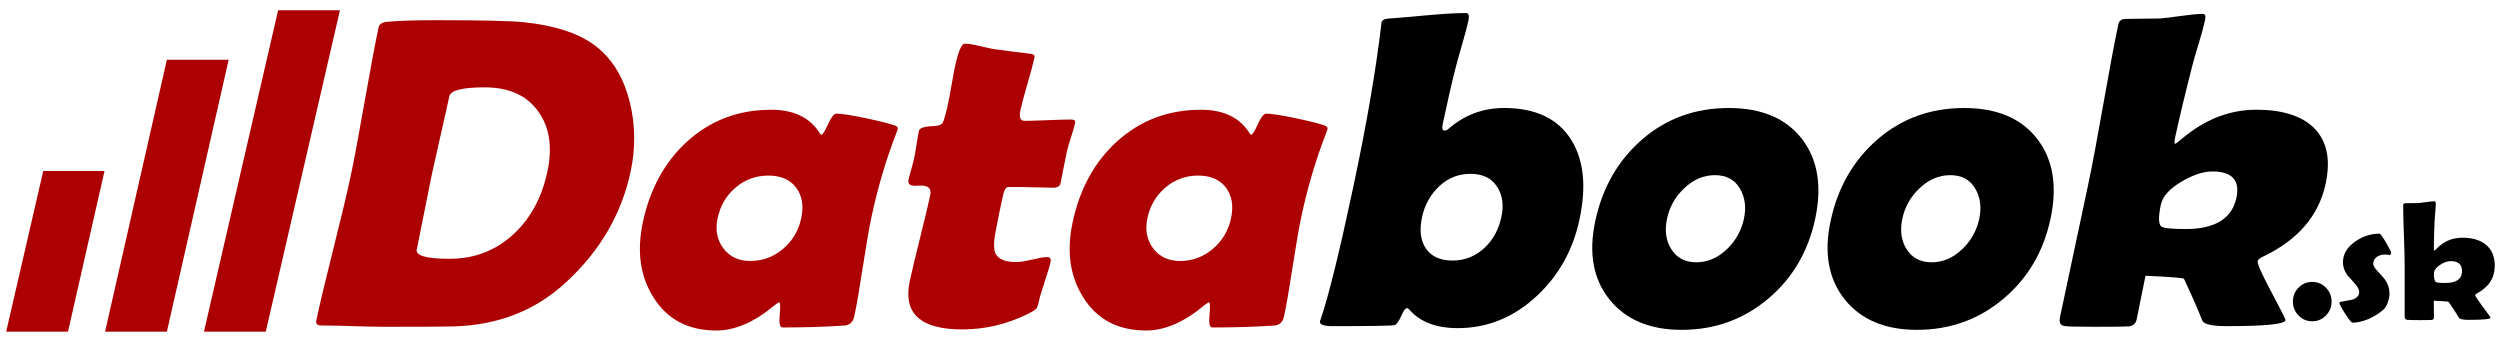 <?xml version="1.0" encoding="utf-8"?>
<!-- Generator: Adobe Illustrator 15.1.0, SVG Export Plug-In . SVG Version: 6.00 Build 0)  -->
<!DOCTYPE svg PUBLIC "-//W3C//DTD SVG 1.1//EN" "http://www.w3.org/Graphics/SVG/1.1/DTD/svg11.dtd">
<svg version="1.1" id="Layer_2" xmlns="http://www.w3.org/2000/svg" xmlns:xlink="http://www.w3.org/1999/xlink" x="0px" y="0px"
	 width="202.25px" height="27.833px" viewBox="0 0 202.25 27.833" enable-background="new 0 0 202.25 27.833" xml:space="preserve">
<g>
	<g>
		<path fill="#AD0000" d="M51.019,13.871c-0.732,3.445-2.475,6.433-5.228,8.965c-2.438,2.262-5.438,3.451-9.002,3.568
			c-0.685,0.022-2.557,0.034-5.615,0.034c-0.574,0-1.435-0.018-2.581-0.053c-1.147-0.035-2.008-0.053-2.582-0.053
			c-0.34,0-0.481-0.134-0.424-0.403c0.274-1.29,0.735-3.226,1.384-5.81s1.11-4.521,1.384-5.81c0.287-1.349,0.666-3.367,1.138-6.057
			c0.472-2.689,0.85-4.702,1.134-6.038c0.052-0.245,0.253-0.393,0.603-0.439c0.852-0.094,2.228-0.141,4.126-0.141
			c3.609,0,5.936,0.053,6.979,0.159c2.718,0.281,4.742,0.984,6.073,2.109c1.252,1.055,2.104,2.531,2.557,4.43
			C51.404,10.126,51.422,11.972,51.019,13.871z M44.286,13.871c0.421-1.98,0.173-3.598-0.744-4.852
			c-0.919-1.301-2.363-1.952-4.332-1.952c-1.805,0-2.758,0.241-2.86,0.721c-0.147,0.692-0.379,1.731-0.698,3.12
			s-0.551,2.429-0.699,3.121c-0.144,0.679-0.35,1.702-0.617,3.067c-0.267,1.365-0.474,2.394-0.62,3.084
			c-0.107,0.505,0.776,0.757,2.651,0.757c2.027,0,3.765-0.675,5.211-2.022C42.94,17.638,43.843,15.957,44.286,13.871z"/>
		<path fill="#AD0000" d="M70.505,17.545c-0.191,0.902-0.424,2.243-0.697,4.024c-0.273,1.782-0.504,3.118-0.694,4.009
			c-0.1,0.469-0.358,0.72-0.776,0.755c-1.476,0.105-3.151,0.159-5.026,0.159c-0.223,0-0.3-0.337-0.233-1.012
			c0.067-0.674,0.049-1.017-0.054-1.027c-0.104,0.046-0.248,0.146-0.433,0.299c-1.594,1.323-3.141,1.985-4.641,1.985
			c-2.285,0-3.986-0.901-5.102-2.707c-1.06-1.687-1.34-3.702-0.842-6.047c0.576-2.707,1.771-4.887,3.587-6.539
			c1.887-1.711,4.155-2.565,6.803-2.565c1.84,0,3.156,0.645,3.948,1.933c0.035,0.058,0.069,0.088,0.104,0.088
			c0.105,0,0.286-0.284,0.542-0.853c0.255-0.567,0.477-0.852,0.665-0.852c0.434,0,1.234,0.123,2.4,0.369
			c1.11,0.235,1.9,0.434,2.369,0.598c0.161,0.071,0.229,0.164,0.204,0.281c-0.01,0.048-0.054,0.17-0.131,0.37
			C71.673,12.934,71.008,15.178,70.505,17.545z M64.822,17.649c0.212-0.995,0.073-1.818-0.415-2.469
			c-0.489-0.65-1.237-0.976-2.245-0.976s-1.891,0.322-2.649,0.967c-0.758,0.644-1.244,1.47-1.458,2.478
			c-0.202,0.949-0.047,1.765,0.465,2.443c0.512,0.681,1.236,1.021,2.174,1.021c0.996,0,1.879-0.326,2.651-0.977
			C64.116,19.486,64.608,18.658,64.822,17.649z"/>
		<path fill="#AD0000" d="M84.989,21.183c-0.074,0.352-0.232,0.886-0.472,1.601c-0.24,0.714-0.395,1.238-0.466,1.573
			c-0.071,0.333-0.151,0.547-0.242,0.641c-0.09,0.095-0.313,0.229-0.666,0.405c-1.688,0.832-3.453,1.247-5.292,1.247
			c-3.387,0-4.805-1.294-4.254-3.885c0.164-0.772,0.441-1.937,0.829-3.488c0.389-1.554,0.666-2.717,0.83-3.489
			c0.109-0.516-0.135-0.774-0.732-0.774c-0.047,0-0.123,0-0.229,0c-0.108,0.012-0.185,0.018-0.232,0.018
			c-0.445,0-0.634-0.157-0.567-0.474c0.04-0.188,0.116-0.475,0.227-0.861c0.111-0.388,0.187-0.674,0.227-0.862
			c0.052-0.245,0.118-0.62,0.195-1.125c0.078-0.503,0.143-0.879,0.195-1.124c0.05-0.235,0.452-0.363,1.208-0.387
			c0.424-0.011,0.678-0.129,0.76-0.352c0.165-0.445,0.338-1.148,0.519-2.109c0.274-1.512,0.404-2.233,0.39-2.163
			c0.289-1.359,0.562-2.04,0.82-2.04c0.316,0,0.752,0.071,1.309,0.211c0.636,0.153,1.08,0.241,1.333,0.264
			c0.581,0.083,1.459,0.194,2.636,0.334c0.288,0.024,0.413,0.123,0.376,0.299c-0.1,0.469-0.289,1.178-0.566,2.126
			c-0.278,0.95-0.468,1.665-0.57,2.145c-0.122,0.575-0.013,0.862,0.327,0.862c0.41,0,1.035-0.018,1.875-0.053
			c0.839-0.035,1.47-0.053,1.892-0.053c0.258,0,0.368,0.088,0.331,0.264c-0.058,0.27-0.173,0.674-0.346,1.213
			c-0.173,0.539-0.289,0.942-0.346,1.212c-0.06,0.282-0.141,0.691-0.244,1.23c-0.103,0.54-0.184,0.949-0.244,1.231
			c-0.052,0.245-0.248,0.368-0.588,0.368c-0.234,0-0.625-0.008-1.172-0.026c-0.547-0.018-0.938-0.025-1.173-0.025h-1.318
			c-0.176,0-0.318,0.258-0.428,0.773c-0.06,0.281-0.148,0.697-0.265,1.247c-0.108,0.563-0.191,0.979-0.248,1.249
			c-0.209,0.983-0.242,1.664-0.099,2.038c0.209,0.505,0.776,0.757,1.702,0.757c0.293,0,0.727-0.068,1.3-0.202
			c0.573-0.135,0.972-0.203,1.194-0.203C84.949,20.796,85.044,20.925,84.989,21.183z"/>
		<path fill="#AD0000" d="M105.274,17.545c-0.191,0.902-0.424,2.243-0.697,4.024c-0.273,1.782-0.504,3.118-0.694,4.009
			c-0.1,0.469-0.358,0.72-0.776,0.755c-1.476,0.105-3.151,0.159-5.026,0.159c-0.223,0-0.3-0.337-0.233-1.012
			c0.067-0.674,0.049-1.017-0.054-1.027c-0.104,0.046-0.248,0.146-0.433,0.299c-1.594,1.323-3.141,1.985-4.641,1.985
			c-2.285,0-3.986-0.901-5.102-2.707c-1.06-1.687-1.34-3.702-0.842-6.047c0.576-2.707,1.771-4.887,3.587-6.539
			c1.887-1.711,4.155-2.565,6.803-2.565c1.84,0,3.156,0.645,3.948,1.933c0.035,0.058,0.069,0.088,0.104,0.088
			c0.105,0,0.286-0.284,0.542-0.853c0.255-0.567,0.477-0.852,0.665-0.852c0.434,0,1.234,0.123,2.4,0.369
			c1.11,0.235,1.9,0.434,2.369,0.598c0.161,0.071,0.229,0.164,0.204,0.281c-0.01,0.048-0.054,0.17-0.131,0.37
			C106.442,12.934,105.778,15.178,105.274,17.545z M99.592,17.649c0.212-0.995,0.073-1.818-0.415-2.469
			c-0.489-0.65-1.237-0.976-2.245-0.976s-1.891,0.322-2.649,0.967c-0.758,0.644-1.244,1.47-1.458,2.478
			c-0.202,0.949-0.047,1.765,0.465,2.443c0.512,0.681,1.236,1.021,2.174,1.021c0.996,0,1.879-0.326,2.651-0.977
			C98.885,19.486,99.378,18.658,99.592,17.649z"/>
		<path d="M127.786,17.737c-0.523,2.462-1.663,4.519-3.421,6.171c-1.873,1.758-4.018,2.637-6.432,2.637
			c-1.758,0-3.068-0.505-3.932-1.513c-0.067-0.069-0.13-0.104-0.189-0.104c-0.117,0-0.271,0.217-0.463,0.65s-0.363,0.673-0.513,0.72
			c-0.212,0.059-1.888,0.088-5.028,0.088c-0.738,0-1.079-0.135-1.022-0.403c0.008-0.036,0.038-0.124,0.091-0.264
			c0.631-1.864,1.502-5.415,2.616-10.653c1.063-5.003,1.813-9.357,2.249-13.061l0.023-0.193c0.04-0.188,0.244-0.292,0.612-0.316
			c0.261-0.011,1.299-0.099,3.115-0.264c1.279-0.117,2.311-0.176,3.096-0.176c0.223,0,0.293,0.193,0.211,0.58
			c-0.098,0.457-0.255,1.06-0.473,1.81c-0.268,0.927-0.438,1.536-0.512,1.828c-0.306,1.161-0.671,2.743-1.097,4.747
			c-0.077,0.363-0.022,0.544,0.165,0.544c0.094,0,0.191-0.046,0.294-0.14c1.294-1.125,2.796-1.688,4.507-1.688
			c2.566,0,4.385,0.874,5.455,2.619C128.131,12.974,128.347,15.101,127.786,17.737z M121.464,17.545
			c0.207-0.973,0.083-1.796-0.371-2.471c-0.455-0.674-1.162-1.011-2.123-1.011c-0.984,0-1.833,0.337-2.544,1.011
			c-0.712,0.675-1.173,1.51-1.385,2.506c-0.219,1.03-0.121,1.862,0.295,2.496c0.444,0.667,1.17,1.002,2.178,1.002
			c0.996,0,1.86-0.346,2.594-1.038C120.795,19.396,121.247,18.563,121.464,17.545z"/>
		<path d="M146.853,17.685c-0.568,2.672-1.847,4.841-3.835,6.505c-1.988,1.663-4.313,2.495-6.973,2.495
			c-2.578,0-4.525-0.82-5.841-2.46c-1.315-1.642-1.698-3.75-1.15-6.328c0.577-2.719,1.843-4.925,3.797-6.618
			c1.954-1.694,4.29-2.541,7.009-2.541c2.648,0,4.616,0.83,5.905,2.487C147.053,12.883,147.415,15.037,146.853,17.685z
			 M141.087,17.685c0.196-0.925,0.083-1.743-0.341-2.452c-0.423-0.708-1.092-1.063-2.006-1.063c-0.926,0-1.765,0.362-2.518,1.09
			c-0.706,0.679-1.159,1.488-1.358,2.425c-0.202,0.95-0.094,1.765,0.324,2.443c0.442,0.728,1.128,1.091,2.054,1.091
			c0.914,0,1.746-0.363,2.499-1.091C140.437,19.449,140.885,18.635,141.087,17.685z"/>
		<path d="M165.89,17.685c-0.568,2.672-1.847,4.841-3.835,6.505c-1.988,1.663-4.313,2.495-6.973,2.495
			c-2.578,0-4.525-0.82-5.841-2.46c-1.315-1.642-1.698-3.75-1.15-6.328c0.577-2.719,1.843-4.925,3.797-6.618
			c1.954-1.694,4.29-2.541,7.009-2.541c2.648,0,4.616,0.83,5.905,2.487C166.09,12.883,166.452,15.037,165.89,17.685z
			 M160.124,17.685c0.196-0.925,0.083-1.743-0.341-2.452c-0.423-0.708-1.092-1.063-2.006-1.063c-0.926,0-1.765,0.362-2.518,1.09
			c-0.706,0.679-1.159,1.488-1.358,2.425c-0.202,0.95-0.094,1.765,0.324,2.443c0.442,0.728,1.128,1.091,2.054,1.091
			c0.914,0,1.746-0.363,2.499-1.091C159.474,19.449,159.922,18.635,160.124,17.685z"/>
		<path d="M188.147,14.854c-0.551,2.591-2.241,4.56-5.07,5.907c-0.259,0.116-0.402,0.239-0.43,0.369
			c-0.043,0.199,0.326,1.027,1.105,2.487c0.78,1.458,1.162,2.224,1.147,2.293c-0.067,0.317-1.653,0.475-4.759,0.475
			c-1.195,0-1.854-0.151-1.978-0.456c-0.302-0.785-0.795-1.911-1.479-3.375c-0.044-0.07-1.081-0.153-3.112-0.246
			c-0.077,0.362-0.194,0.943-0.352,1.74c-0.158,0.797-0.278,1.388-0.36,1.774c-0.074,0.352-0.286,0.546-0.633,0.581
			c-0.216,0.022-1.145,0.034-2.785,0.034c-1.418,0-2.239-0.022-2.464-0.069c-0.304-0.059-0.41-0.299-0.32-0.722l2.286-10.758
			c0.307-1.441,0.712-3.597,1.217-6.468c0.505-2.871,0.909-5.021,1.213-6.451c0.06-0.282,0.249-0.428,0.568-0.439
			c0.621,0,1.555-0.012,2.802-0.036c0.334-0.024,0.917-0.093,1.75-0.211c0.737-0.105,1.312-0.159,1.722-0.159
			c0.188,0,0.245,0.17,0.173,0.51c-0.095,0.445-0.258,1.049-0.49,1.81c-0.271,0.891-0.448,1.5-0.529,1.828
			c-0.642,2.52-1.109,4.472-1.402,5.854c-0.07,0.329-0.065,0.499,0.015,0.51c0.12-0.07,0.288-0.2,0.504-0.387
			c1.859-1.582,3.879-2.373,6.059-2.373c2.051,0,3.58,0.469,4.588,1.406C188.234,11.328,188.573,12.852,188.147,14.854z
			 M180.926,15.998c0.301-1.419-0.351-2.127-1.956-2.127c-0.715,0-1.534,0.269-2.457,0.808c-0.989,0.575-1.557,1.202-1.7,1.881
			c-0.207,0.974-0.197,1.559,0.03,1.759c0.181,0.141,0.84,0.21,1.977,0.21C179.198,18.528,180.567,17.685,180.926,15.998z"/>
	</g>
	<polygon fill="#AD0000" points="21.5,26.833 16.5,26.833 22.5,0.833 27.5,0.833 	"/>
	<polygon fill="#AD0000" points="13.5,26.833 8.5,26.833 13.5,4.833 18.5,4.833 	"/>
	<polygon fill="#AD0000" points="3.5,13.833 0.5,26.833 5.5,26.833 8.455,13.833 	"/>
	<g>
		<path d="M188.624,24.396c0,0.439-0.151,0.816-0.456,1.127c-0.305,0.312-0.676,0.468-1.111,0.468c-0.437,0-0.806-0.157-1.108-0.471
			c-0.302-0.313-0.454-0.689-0.454-1.124c0-0.437,0.152-0.812,0.454-1.122c0.303-0.312,0.672-0.468,1.108-0.468
			c0.436,0,0.807,0.156,1.111,0.468C188.473,23.584,188.624,23.959,188.624,24.396z"/>
		<path d="M193.45,20.457c0,0.045-0.034,0.104-0.101,0.18c-0.124-0.03-0.249-0.046-0.373-0.046c-0.263,0-0.483,0.057-0.661,0.173
			c-0.214,0.134-0.32,0.322-0.32,0.567c0,0.155,0.113,0.354,0.341,0.595c0.343,0.359,0.554,0.603,0.634,0.728
			c0.228,0.337,0.34,0.7,0.34,1.087c0,0.228-0.044,0.467-0.133,0.722c-0.103,0.279-0.231,0.484-0.387,0.613
			c-0.33,0.285-0.714,0.525-1.155,0.722c-0.476,0.204-0.914,0.307-1.314,0.307c-0.089,0-0.288-0.242-0.598-0.725
			c-0.309-0.482-0.464-0.777-0.464-0.884c0-0.04,0.024-0.065,0.073-0.074c0.312-0.058,0.625-0.115,0.941-0.173
			c0.391-0.125,0.587-0.33,0.587-0.614c0-0.195-0.113-0.423-0.34-0.681c-0.405-0.449-0.616-0.688-0.635-0.714
			c-0.227-0.32-0.341-0.659-0.341-1.015c0-0.668,0.339-1.234,1.015-1.702c0.605-0.414,1.253-0.621,1.942-0.621
			c0.072,0,0.247,0.239,0.527,0.718S193.45,20.377,193.45,20.457z"/>
		<path d="M201.826,21.498c0,0.983-0.482,1.73-1.448,2.242c-0.089,0.045-0.134,0.092-0.134,0.141c0,0.075,0.207,0.391,0.621,0.944
			s0.621,0.844,0.621,0.871c0,0.12-0.59,0.18-1.769,0.18c-0.454,0-0.717-0.057-0.788-0.173c-0.178-0.298-0.456-0.726-0.834-1.282
			c-0.022-0.025-0.423-0.058-1.202-0.093c0,0.138,0.003,0.358,0.007,0.661c0.005,0.302,0.007,0.527,0.007,0.674
			c0,0.134-0.064,0.206-0.193,0.22c-0.08,0.009-0.432,0.014-1.055,0.014c-0.538,0-0.852-0.009-0.94-0.027
			c-0.12-0.022-0.181-0.113-0.181-0.272v-4.085c0-0.548-0.02-1.366-0.06-2.456c-0.041-1.09-0.061-1.907-0.061-2.45
			c0-0.106,0.061-0.163,0.181-0.167c0.235,0,0.589-0.004,1.061-0.013c0.125-0.009,0.341-0.036,0.647-0.081
			c0.271-0.039,0.485-0.06,0.642-0.06c0.07,0,0.106,0.064,0.106,0.193c0,0.169-0.014,0.398-0.04,0.688
			c-0.032,0.338-0.049,0.57-0.054,0.694c-0.04,0.956-0.061,1.697-0.061,2.223c0,0.125,0.016,0.189,0.048,0.193
			c0.039-0.026,0.093-0.075,0.159-0.147c0.579-0.601,1.282-0.9,2.11-0.9c0.778,0,1.396,0.178,1.854,0.534
			C201.575,20.158,201.826,20.736,201.826,21.498z M199.177,21.932c0-0.538-0.305-0.807-0.914-0.807
			c-0.271,0-0.562,0.102-0.868,0.307c-0.329,0.217-0.494,0.455-0.494,0.714c0,0.369,0.052,0.592,0.154,0.667
			c0.08,0.054,0.335,0.08,0.767,0.08C198.725,22.893,199.177,22.572,199.177,21.932z"/>
	</g>
</g>
</svg>
